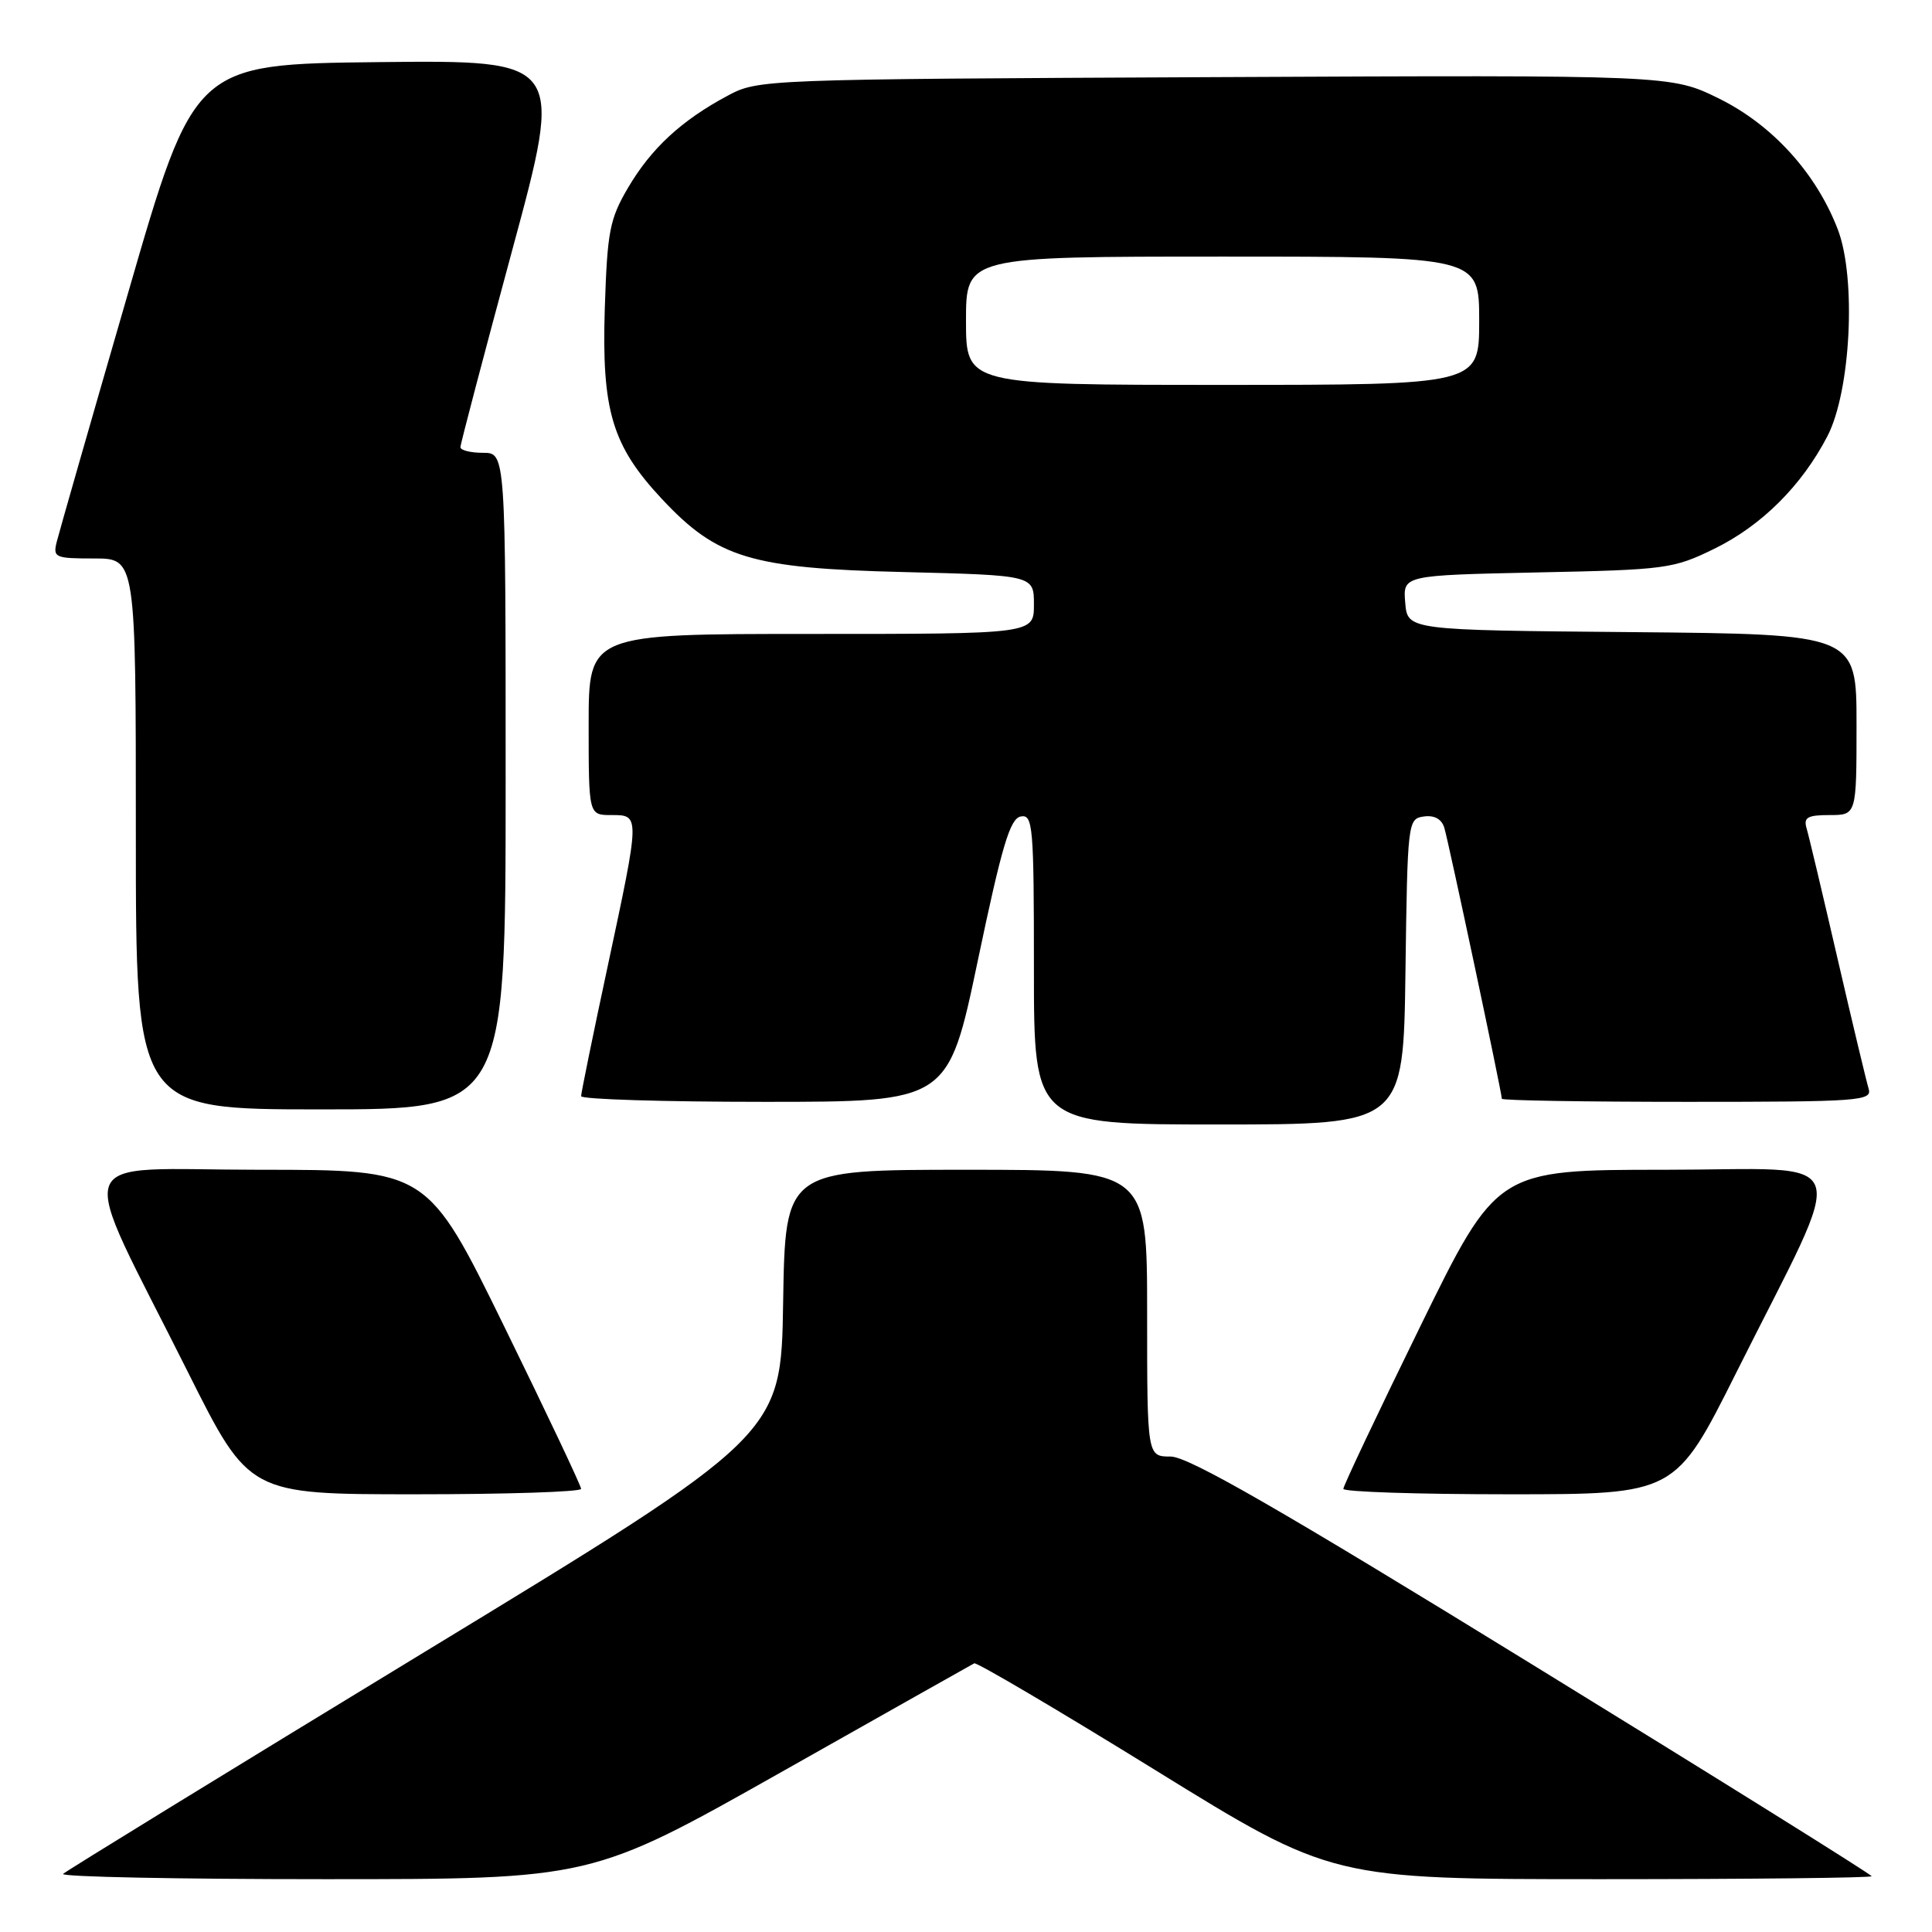<?xml version="1.0" encoding="UTF-8" standalone="no"?>
<!DOCTYPE svg PUBLIC "-//W3C//DTD SVG 1.1//EN" "http://www.w3.org/Graphics/SVG/1.1/DTD/svg11.dtd" >
<svg xmlns="http://www.w3.org/2000/svg" xmlns:xlink="http://www.w3.org/1999/xlink" version="1.1" viewBox="0 0 256 256">
 <g >
 <path fill="currentColor"
d=" M 103.44 234.86 C 117.22 227.08 128.76 220.57 129.09 220.40 C 129.41 220.23 140.20 226.59 153.07 234.54 C 176.47 249.00 176.47 249.00 212.23 249.00 C 231.91 249.00 248.00 248.82 248.00 248.61 C 248.00 248.39 227.81 235.79 203.12 220.61 C 169.52 199.93 157.46 193.00 155.12 193.00 C 152.00 193.00 152.00 193.00 152.00 174.00 C 152.00 155.00 152.00 155.00 128.02 155.00 C 104.05 155.00 104.05 155.00 103.77 172.58 C 103.50 190.16 103.50 190.16 56.28 218.88 C 30.31 234.68 8.75 247.92 8.36 248.30 C 7.98 248.69 23.58 249.00 43.03 249.00 C 78.38 249.00 78.38 249.00 103.44 234.86 Z  M 77.00 197.28 C 77.00 196.89 72.42 187.21 66.82 175.78 C 56.64 155.00 56.64 155.00 34.38 155.00 C 8.81 155.00 9.91 151.86 24.94 181.89 C 33.01 198.00 33.01 198.00 55.01 198.00 C 67.10 198.00 77.00 197.68 77.00 197.28 Z  M 230.06 181.89 C 245.09 151.86 246.19 155.00 220.62 155.00 C 198.36 155.00 198.36 155.00 188.18 175.78 C 182.58 187.21 178.00 196.89 178.00 197.28 C 178.00 197.68 187.90 198.00 199.99 198.00 C 221.99 198.00 221.99 198.00 230.06 181.89 Z  M 186.23 128.75 C 186.50 108.85 186.54 108.49 188.66 108.19 C 190.06 107.99 191.03 108.53 191.38 109.69 C 191.93 111.47 199.00 144.79 199.00 145.59 C 199.00 145.82 210.06 146.00 223.57 146.00 C 246.50 146.00 248.10 145.88 247.60 144.25 C 247.31 143.29 245.45 135.53 243.48 127.00 C 241.51 118.47 239.67 110.71 239.38 109.75 C 238.96 108.31 239.50 108.00 242.43 108.00 C 246.00 108.00 246.00 108.00 246.00 96.01 C 246.00 84.03 246.00 84.03 216.25 83.76 C 186.50 83.50 186.50 83.50 186.20 79.86 C 185.89 76.23 185.89 76.23 203.70 75.85 C 220.75 75.50 221.74 75.37 227.16 72.71 C 233.42 69.65 238.74 64.35 242.14 57.80 C 245.24 51.83 245.99 36.89 243.53 30.43 C 240.67 22.96 234.86 16.55 227.76 13.05 C 221.43 9.94 221.43 9.94 160.97 10.22 C 100.82 10.50 100.48 10.51 96.38 12.70 C 90.28 15.97 86.29 19.66 83.23 24.86 C 80.78 29.03 80.47 30.65 80.14 40.82 C 79.71 54.40 81.10 59.05 87.70 66.11 C 95.04 73.96 99.51 75.31 119.75 75.80 C 137.00 76.23 137.00 76.23 137.00 80.11 C 137.00 84.00 137.00 84.00 107.50 84.00 C 78.00 84.00 78.00 84.00 78.00 96.00 C 78.00 108.00 78.00 108.00 81.00 108.00 C 84.83 108.00 84.83 107.88 80.50 128.14 C 78.57 137.14 77.00 144.84 77.00 145.25 C 77.00 145.66 87.94 146.00 101.32 146.00 C 125.64 146.00 125.64 146.00 129.57 127.26 C 132.75 112.10 133.83 108.46 135.25 108.19 C 136.87 107.88 137.00 109.37 137.00 128.43 C 137.00 149.00 137.00 149.00 161.48 149.00 C 185.96 149.00 185.96 149.00 186.23 128.75 Z  M 67.00 103.50 C 67.00 60.00 67.00 60.00 64.00 60.00 C 62.35 60.00 61.00 59.66 61.01 59.25 C 61.01 58.84 64.09 47.13 67.85 33.23 C 74.69 7.97 74.69 7.97 50.22 8.23 C 25.74 8.50 25.74 8.50 16.92 39.00 C 12.06 55.77 7.84 70.51 7.53 71.75 C 6.99 73.88 7.26 74.00 12.48 74.00 C 18.00 74.00 18.00 74.00 18.00 110.50 C 18.00 147.00 18.00 147.00 42.50 147.00 C 67.00 147.00 67.00 147.00 67.00 103.50 Z  M 128.00 42.50 C 128.00 34.00 128.00 34.00 162.00 34.00 C 196.00 34.00 196.00 34.00 196.00 42.50 C 196.00 51.00 196.00 51.00 162.00 51.00 C 128.00 51.00 128.00 51.00 128.00 42.50 Z "/>
</g>
</svg>